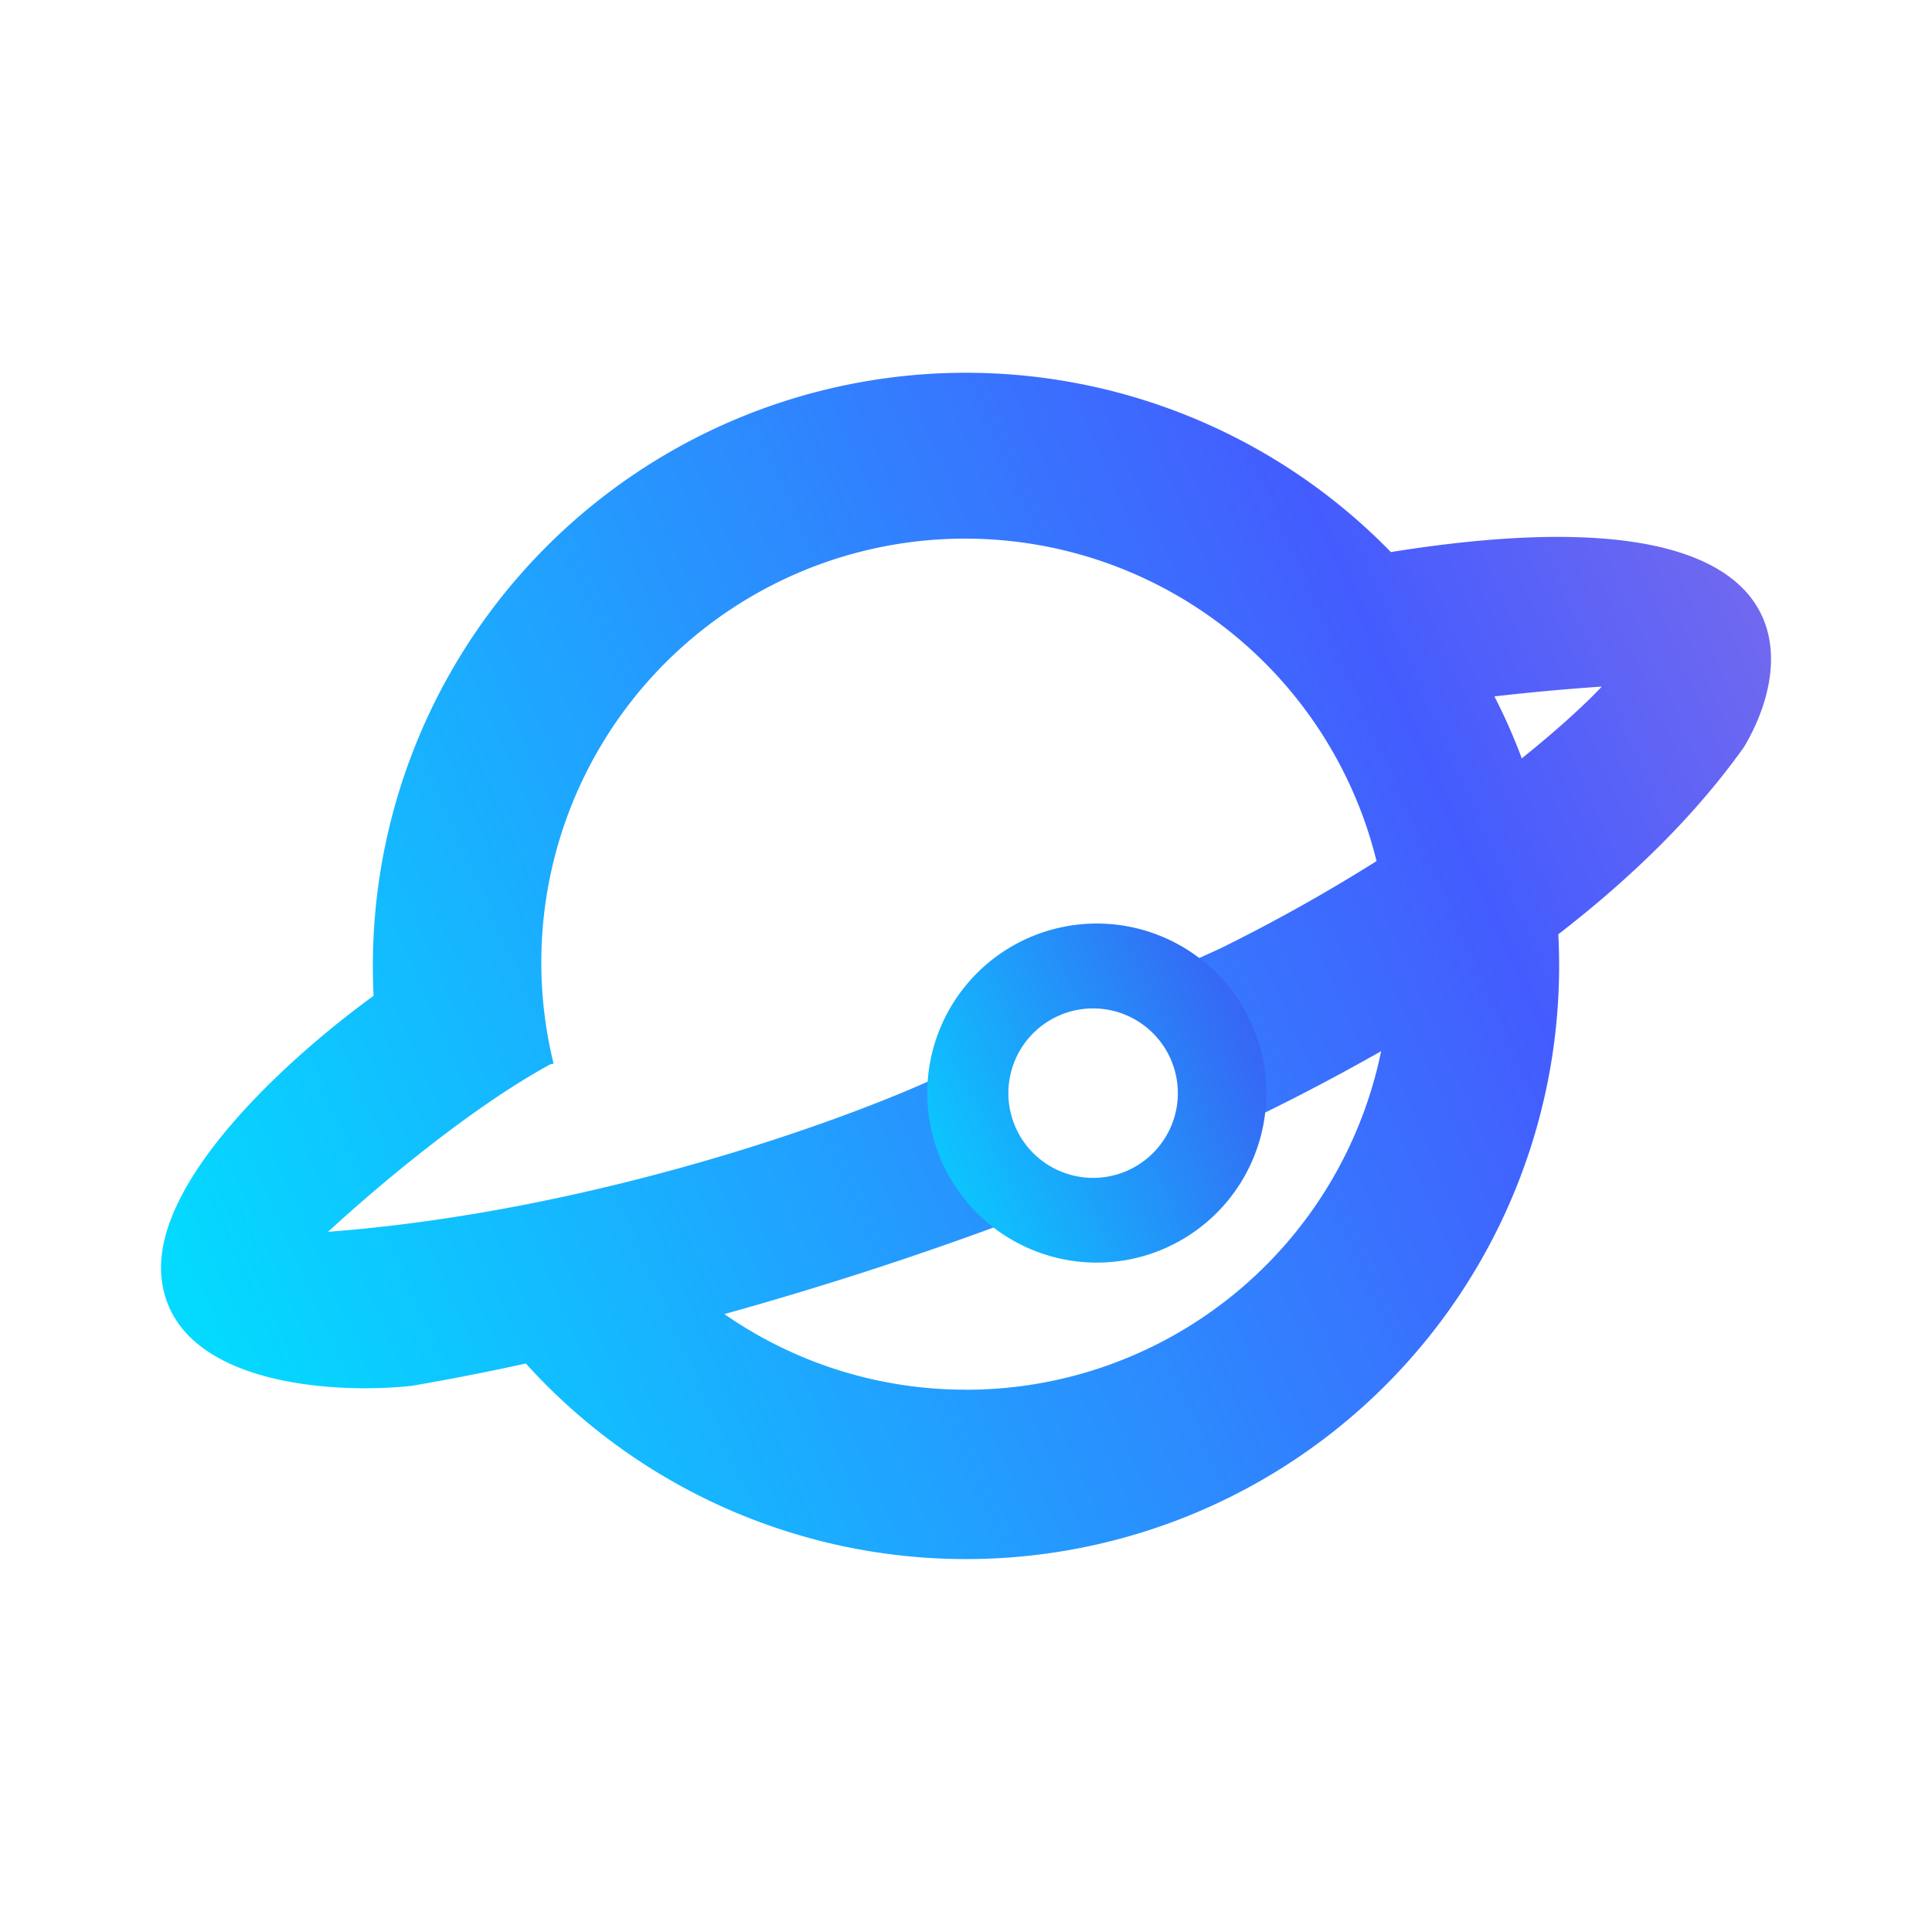 <svg xmlns="http://www.w3.org/2000/svg" xmlns:xlink="http://www.w3.org/1999/xlink" width="24" height="24" viewBox="0 0 24 24"><g fill="none"><path fill="url(#tokenBrandedTitan0)" fill-rule="evenodd" d="M19.368 12a7.368 7.368 0 0 1-12.836 4.938a31 31 0 0 1-1.415.277c-.969.107-2.947-.009-3.108-1.318c-.146-1.192 1.539-2.732 2.632-3.527a7.368 7.368 0 0 1 12.637-5.512c5.16-.827 5.077 1.266 4.387 2.421c-.599.843-1.39 1.618-2.307 2.327q.01.196.01.394M12 17.263a5.24 5.24 0 0 1-3.001-.939a44 44 0 0 0 3.983-1.315l-.957-1.801l-.35.16c-1.156.54-4.291 1.682-7.6 1.934c.522-.482 1.723-1.515 2.76-2.08l.042-.009A5.263 5.263 0 0 1 17.1 10.697q-.943.593-1.943 1.086l-.55.25l.527 2.065a27 27 0 0 0 2.023-1.04A5.265 5.265 0 0 1 12 17.264m6.904-7.843a7 7 0 0 0-.34-.77a29 29 0 0 1 1.334-.122c-.19.203-.526.516-.994.892" clip-rule="evenodd"/><path fill="url(#tokenBrandedTitan1)" fill-rule="evenodd" d="M13.579 15.684a2.106 2.106 0 1 0 0-4.211a2.106 2.106 0 0 0 0 4.211m0-1.052a1.052 1.052 0 1 0 0-2.105a1.052 1.052 0 0 0 0 2.105" clip-rule="evenodd"/><defs><linearGradient id="tokenBrandedTitan0" x1="2.634" x2="22.107" y1="16.432" y2="7.867" gradientUnits="userSpaceOnUse"><stop stop-color="#04D9FF"/><stop offset=".782" stop-color="#445CFE"/><stop offset="1" stop-color="#7269EF"/></linearGradient><linearGradient id="tokenBrandedTitan1" x1="11.138" x2="15.922" y1="14.926" y2="12.751" gradientUnits="userSpaceOnUse"><stop stop-color="#05D5FF"/><stop offset="1" stop-color="#3A5EF4"/></linearGradient></defs></g></svg>